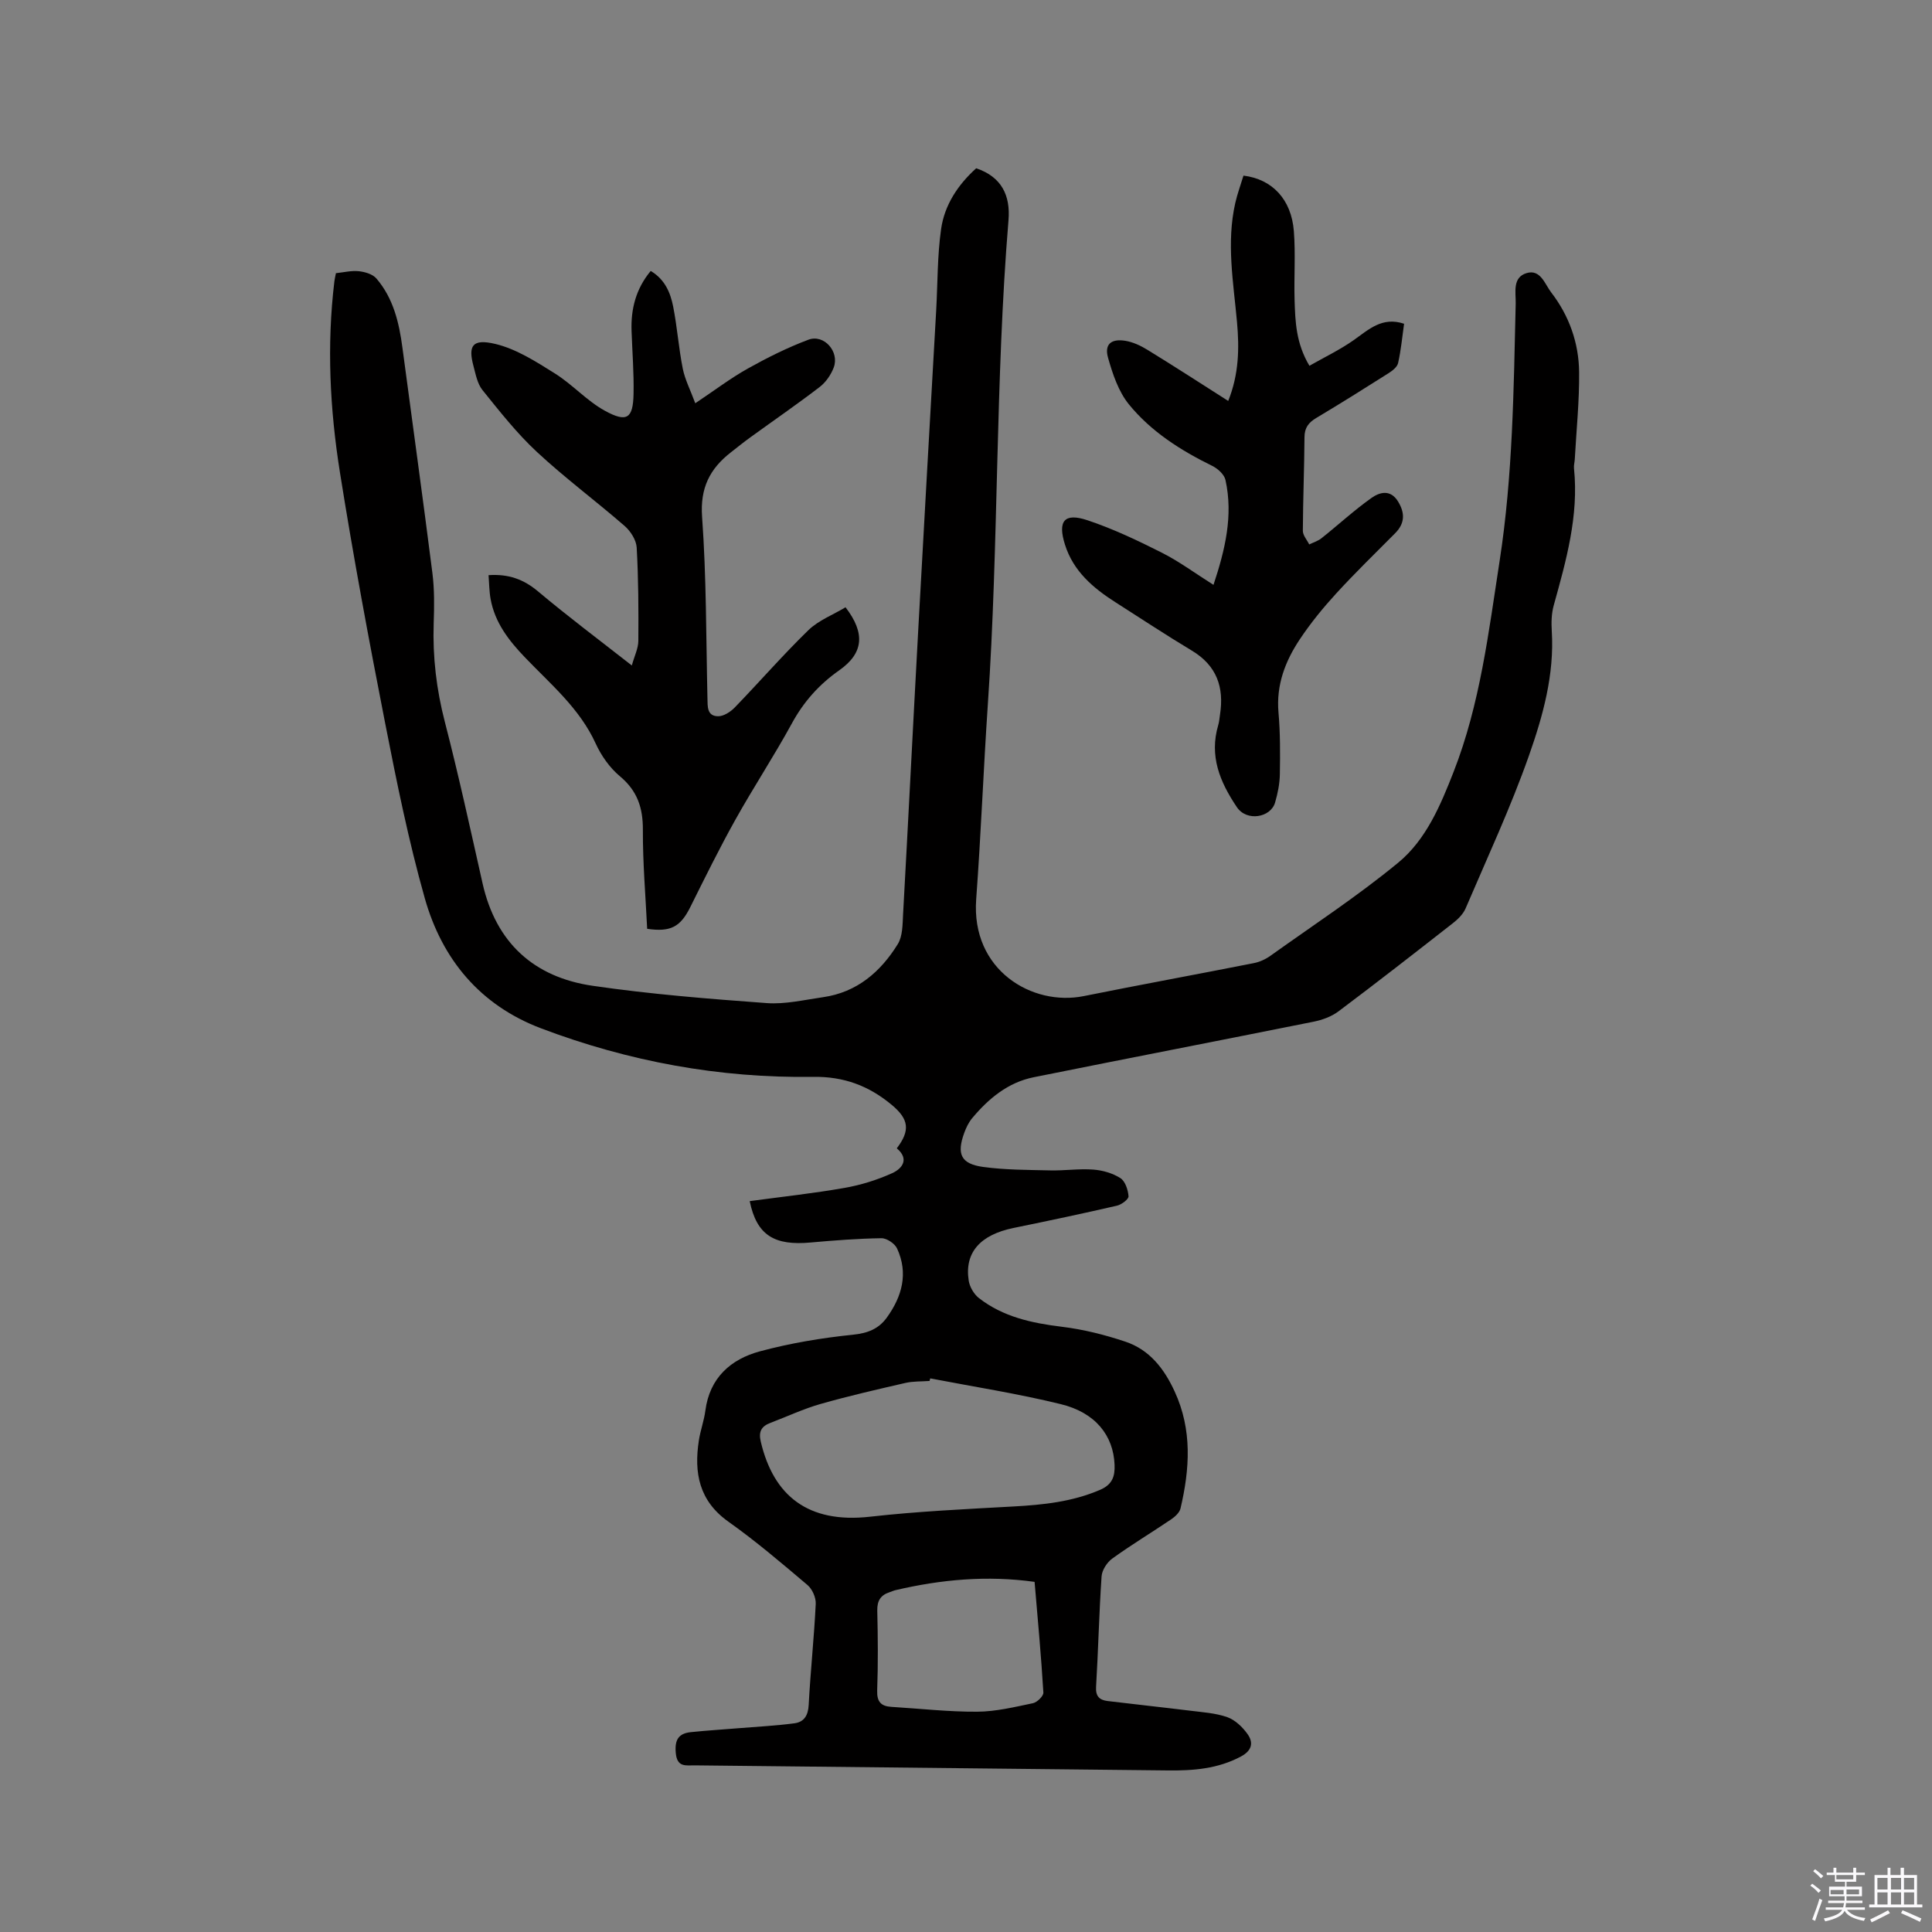 <svg enable-background="new 0 0 400 400" viewBox="0 0 400 400" xmlns="http://www.w3.org/2000/svg"><rect x="0" y="0" width="400" height="400" fill="#808080" stroke="none"/><path d="m374.8 390.4.4-.4c.7.5 1.3 1 1.8 1.4l-.5.5c-.5-.6-1.1-1.1-1.7-1.5zm1 7.3-.6-.3c.5-1.4 1.1-2.8 1.5-4.3.2.1.4.2.6.3-.5 1.3-1 2.8-1.5 4.3zm-.4-10.3.4-.4c.4.3 1 .8 1.7 1.4l-.5.5c-.4-.5-1-1-1.6-1.5zm2.5.3h1.7v-1h.6v1h3.5v-1h.6v1h1.8v.5h-1.8v1.4h-2v1h3.2v2h-3.2v.9h3.3v.5h-3.4c0 .3-.1.6-.1.9h4v.5h-3.7c.7.9 1.9 1.5 3.8 1.7-.1.2-.2.4-.3.6-2.1-.4-3.5-1.1-4-2.1-.4 1-1.8 1.7-4 2.2-.1-.2-.2-.4-.3-.6 2.1-.4 3.4-1 3.8-1.8h-3.4v-.5h3.6c.1-.3.1-.6.2-.9h-3.3v-.5h3.4c0-.3 0-.6 0-.9h-3.2v-2h3.3v-1h-2.1v-1.4h-1.7v-.5zm1.1 3.5v1h2.7c0-.3 0-.4 0-.4 0-.1 0-.2 0-.2 0-.1 0-.2 0-.3h-2.7zm1.2-3v.9h3.5v-.9zm4.7 3h-2.6v.6.4h2.6z" fill="#fbfafc"/><path d="m393.6 386.7h.6v1.5h2.7v6.1h1.1v.6h-11v-.6h1.1v-6.1h2.7v-1.5h.6v1.5h2.1v-1.5zm-2.7 8.8.4.6c-1.2.6-2.5 1.3-3.8 1.9-.1-.2-.2-.4-.3-.6 1.2-.6 2.5-1.2 3.7-1.9zm-2.2-6.7v2.4h2.1v-2.4zm0 3v2.5h2.1v-2.5zm2.8-3v2.4h2.1v-2.4zm0 3v2.5h2.1v-2.5zm6 6.1c-1.4-.7-2.7-1.3-3.9-1.8l.3-.6c1.5.6 2.7 1.2 3.9 1.7zm-1.2-9.1h-2.1v2.4h2.1zm-2.1 3v2.5h2.1v-2.5z" fill="#fbfafc"/><g fill="#010000"><path d="m155.22 248.68c6.72-.91 13.22-1.61 19.64-2.74 3.37-.59 6.74-1.64 9.86-3.05 2.14-.97 3.56-2.96.95-5.14 2.83-3.73 2.51-6.04-1.06-9.01-4.72-3.93-9.89-5.89-16.29-5.79-19.36.29-38.17-3.18-56.29-10.04-12.63-4.78-20.51-14.29-24.08-26.93-3.36-11.89-5.82-24.06-8.2-36.21-3.38-17.25-6.6-34.54-9.36-51.9-2.09-13.1-2.76-26.35-1.16-39.62.06-.51.19-1.01.32-1.69 1.62-.17 3.21-.57 4.73-.41 1.28.14 2.87.6 3.65 1.51 3.51 4.09 4.7 9.13 5.39 14.34 2.06 15.54 4.23 31.06 6.2 46.61.44 3.45.39 6.99.27 10.48-.23 6.93.57 13.67 2.32 20.41 2.86 11.06 5.29 22.24 7.8 33.39 2.77 12.31 10.64 19.44 22.81 21.21 11.93 1.74 23.99 2.7 36.02 3.58 3.83.28 7.78-.67 11.65-1.22 7.02-1 11.93-5.24 15.49-11 1.01-1.64.98-4.04 1.09-6.11 1.09-19.69 2.07-39.39 3.15-59.08 1.2-22.02 2.47-44.03 3.71-66.05.31-5.6.23-11.24 1.01-16.77.71-5.03 3.51-9.22 7.27-12.61 5.33 1.79 7.1 5.71 6.69 10.72-2.76 33.38-2 66.9-4.28 100.3-.91 13.43-1.42 26.89-2.41 40.31-1.09 14.68 11.58 22.22 22.28 20.06 11.72-2.36 23.49-4.51 35.22-6.83 1.21-.24 2.44-.81 3.44-1.53 8.87-6.34 18.03-12.34 26.43-19.26 5.78-4.76 8.76-11.87 11.47-18.8 5.49-14.04 7.25-28.92 9.53-43.67 2.73-17.65 2.91-35.47 3.33-53.27.05-2.31-.74-5.43 2.26-6.33 2.88-.86 3.78 2.3 5.08 3.99 3.72 4.82 5.73 10.47 5.79 16.52.06 6.01-.57 12.04-.9 18.05-.04.63-.23 1.28-.16 1.89 1.01 9.83-1.63 19.1-4.21 28.4-.46 1.68-.5 3.54-.39 5.29.55 8.99-1.83 17.54-4.73 25.77-3.79 10.75-8.63 21.14-13.12 31.64-.51 1.18-1.59 2.24-2.63 3.05-7.85 6.14-15.71 12.27-23.68 18.25-1.45 1.09-3.36 1.78-5.15 2.14-19.31 3.88-38.64 7.61-57.95 11.5-5.32 1.07-9.33 4.4-12.73 8.46-.73.87-1.26 1.97-1.65 3.05-1.61 4.4-.7 6.42 3.89 7.06 4.59.63 9.27.61 13.92.72 2.96.07 5.95-.39 8.89-.17 1.93.14 4.02.74 5.63 1.77 1 .64 1.58 2.43 1.68 3.76.04.6-1.44 1.72-2.39 1.94-7.11 1.64-14.25 3.15-21.39 4.61-6.93 1.42-10.21 5.09-9.31 10.91.2 1.3 1.08 2.8 2.11 3.61 5.01 3.9 10.94 5.18 17.15 5.94 4.46.54 8.92 1.66 13.19 3.09 4.98 1.67 8.01 5.57 10.19 10.31 3.67 7.96 3.13 16.05 1.21 24.22-.2.86-1.13 1.71-1.94 2.26-4.04 2.73-8.22 5.25-12.17 8.1-1.1.79-2.14 2.4-2.23 3.7-.52 7.61-.68 15.25-1.14 22.87-.12 2 .73 2.73 2.39 2.94 5.67.69 11.35 1.29 17.01 1.99 2.61.33 5.33.49 7.77 1.35 1.63.58 3.17 2.06 4.21 3.53 1.25 1.77.88 3.4-1.38 4.61-4.78 2.56-9.89 2.95-15.11 2.89-32.65-.34-65.3-.7-97.95-1.05-1.87-.02-3.7.47-3.96-2.6-.24-2.74.6-4.02 3.14-4.28 3.36-.35 6.73-.55 10.09-.83 3.78-.31 7.57-.5 11.33-1 1.99-.26 2.85-1.61 2.96-3.8.37-6.98 1.12-13.95 1.46-20.93.06-1.29-.71-3.05-1.7-3.89-5.34-4.52-10.68-9.08-16.38-13.12-6.09-4.32-7.15-10.12-6.12-16.81.32-2.09 1.08-4.11 1.35-6.2.89-6.78 5.25-10.63 11.29-12.26 6.28-1.69 12.78-2.78 19.26-3.44 3.07-.31 5.32-1.21 7.01-3.54 3.16-4.37 4.5-9.17 2.13-14.31-.47-1.03-2.14-2.15-3.25-2.13-4.87.07-9.73.45-14.58.88-7.55.71-11.23-1.46-12.68-8.56zm37.38 36.7c-.05.18-.1.36-.15.53-1.68.13-3.41.04-5.03.42-5.87 1.35-11.76 2.7-17.55 4.35-3.54 1.01-6.91 2.6-10.36 3.91-1.86.7-2.5 1.79-2 3.89 2.64 11.2 9.78 16.98 22.61 15.54 9.85-1.11 19.79-1.57 29.69-2.12 6.16-.34 12.17-.96 17.94-3.44 2.58-1.11 3.1-2.82 3.01-5.19-.24-6.05-3.94-10.81-11.15-12.56-8.9-2.19-17.99-3.59-27.01-5.33zm21.6 42.13c-9.86-1.38-19.38-.49-28.82 1.72-.41.1-.79.29-1.2.42-1.85.6-2.59 1.76-2.55 3.8.13 5.51.18 11.03-.02 16.54-.08 2.37.81 3.27 2.97 3.4 5.92.36 11.84 1.04 17.75 1 3.85-.02 7.72-.97 11.53-1.76.87-.18 2.2-1.49 2.16-2.2-.46-7.6-1.16-15.18-1.82-22.92z"/><path d="m175.06 125.73c4.13 5.39 3.74 9.51-1.32 13.06-4.17 2.93-7.34 6.49-9.79 10.98-3.7 6.78-7.97 13.25-11.73 20-3.29 5.9-6.29 11.98-9.3 18.03-2.03 4.07-4.03 5.22-8.93 4.5-.33-6.79-.92-13.65-.89-20.51.02-4.56-1.15-8.06-4.75-11.07-2.11-1.76-3.87-4.26-5.02-6.78-3.32-7.28-9.31-12.26-14.63-17.82-3.36-3.5-6.25-7.22-7.13-12.12-.29-1.61-.29-3.28-.42-4.92 4.17-.28 7.27.87 10.23 3.35 6.15 5.17 12.59 9.99 19.43 15.35.55-1.99 1.34-3.54 1.35-5.09.05-6.44.02-12.9-.34-19.33-.09-1.54-1.25-3.37-2.47-4.44-6-5.22-12.41-9.97-18.22-15.38-4.14-3.85-7.68-8.37-11.24-12.78-1.06-1.32-1.41-3.28-1.87-5.01-1.09-4.09-.32-5.7 4.54-4.54 4.35 1.04 8.43 3.67 12.31 6.1 3.65 2.28 6.62 5.68 10.36 7.73 4.57 2.51 5.84 1.59 5.94-3.47.09-4.33-.26-8.67-.41-13.01-.17-4.58.89-8.76 3.96-12.46 2.93 1.73 4.08 4.48 4.65 7.36.84 4.25 1.14 8.61 1.99 12.86.46 2.28 1.58 4.44 2.59 7.17 4.07-2.72 7.34-5.21 10.9-7.2 4.03-2.25 8.21-4.34 12.53-5.96 3.23-1.2 6.47 2.49 5.23 5.77-.57 1.5-1.63 3.04-2.89 4.01-4.7 3.61-9.59 6.97-14.39 10.45-1.37.99-2.69 2.06-4.02 3.1-4.36 3.4-6.38 7.37-5.95 13.36.9 12.46.82 24.99 1.11 37.5.04 1.72-.13 3.76 2.21 3.77 1.15.01 2.55-.9 3.42-1.79 5.15-5.32 10.01-10.92 15.31-16.07 2.11-2.02 5.11-3.17 7.65-4.7z"/><path d="m254.29 83.01c2.22-5.53 2.31-10.89 1.82-16.31-.74-8.22-2.23-16.43-.36-24.67.44-1.94 1.14-3.82 1.7-5.67 5.95.73 9.91 4.91 10.43 11.49.37 4.74.01 9.53.15 14.29.14 4.43.28 8.9 3.07 13.59 3.11-1.77 6.29-3.29 9.14-5.29 3.12-2.19 5.9-4.94 10.46-3.41-.39 2.76-.64 5.49-1.24 8.14-.19.84-1.23 1.63-2.06 2.15-4.92 3.12-9.86 6.22-14.86 9.2-1.61.96-2.45 2.03-2.46 3.99-.04 6.47-.31 12.93-.34 19.39 0 .94.86 1.88 1.32 2.82.86-.42 1.83-.71 2.56-1.3 3.46-2.75 6.73-5.77 10.32-8.32 1.66-1.18 3.91-1.86 5.5.71 1.47 2.39 1.45 4.53-.59 6.59-4.11 4.14-8.3 8.2-12.23 12.5-2.71 2.96-5.27 6.1-7.49 9.43-3.04 4.55-4.94 9.5-4.43 15.22.37 4.21.35 8.47.28 12.71-.03 1.98-.43 3.99-.99 5.9-.9 3.11-5.86 4-7.91.95-3.54-5.26-5.74-10.59-3.86-16.98.21-.7.26-1.46.37-2.19.88-5.65-.68-10.14-5.82-13.23-5.35-3.21-10.56-6.66-15.83-10.02-4.64-2.96-8.72-6.43-10.45-11.93-1.54-4.89-.15-6.65 4.65-5.05 5.28 1.76 10.38 4.18 15.37 6.7 3.65 1.84 6.98 4.32 10.73 6.68 2.41-7.28 4.11-14.34 2.48-21.72-.25-1.14-1.6-2.36-2.75-2.92-6.54-3.21-12.66-7.1-17.25-12.74-2.15-2.65-3.36-6.27-4.31-9.64-.78-2.77.61-3.97 3.52-3.52 1.61.25 3.23 1.01 4.64 1.88 5.53 3.39 10.94 6.9 16.72 10.58z"/></g></svg>